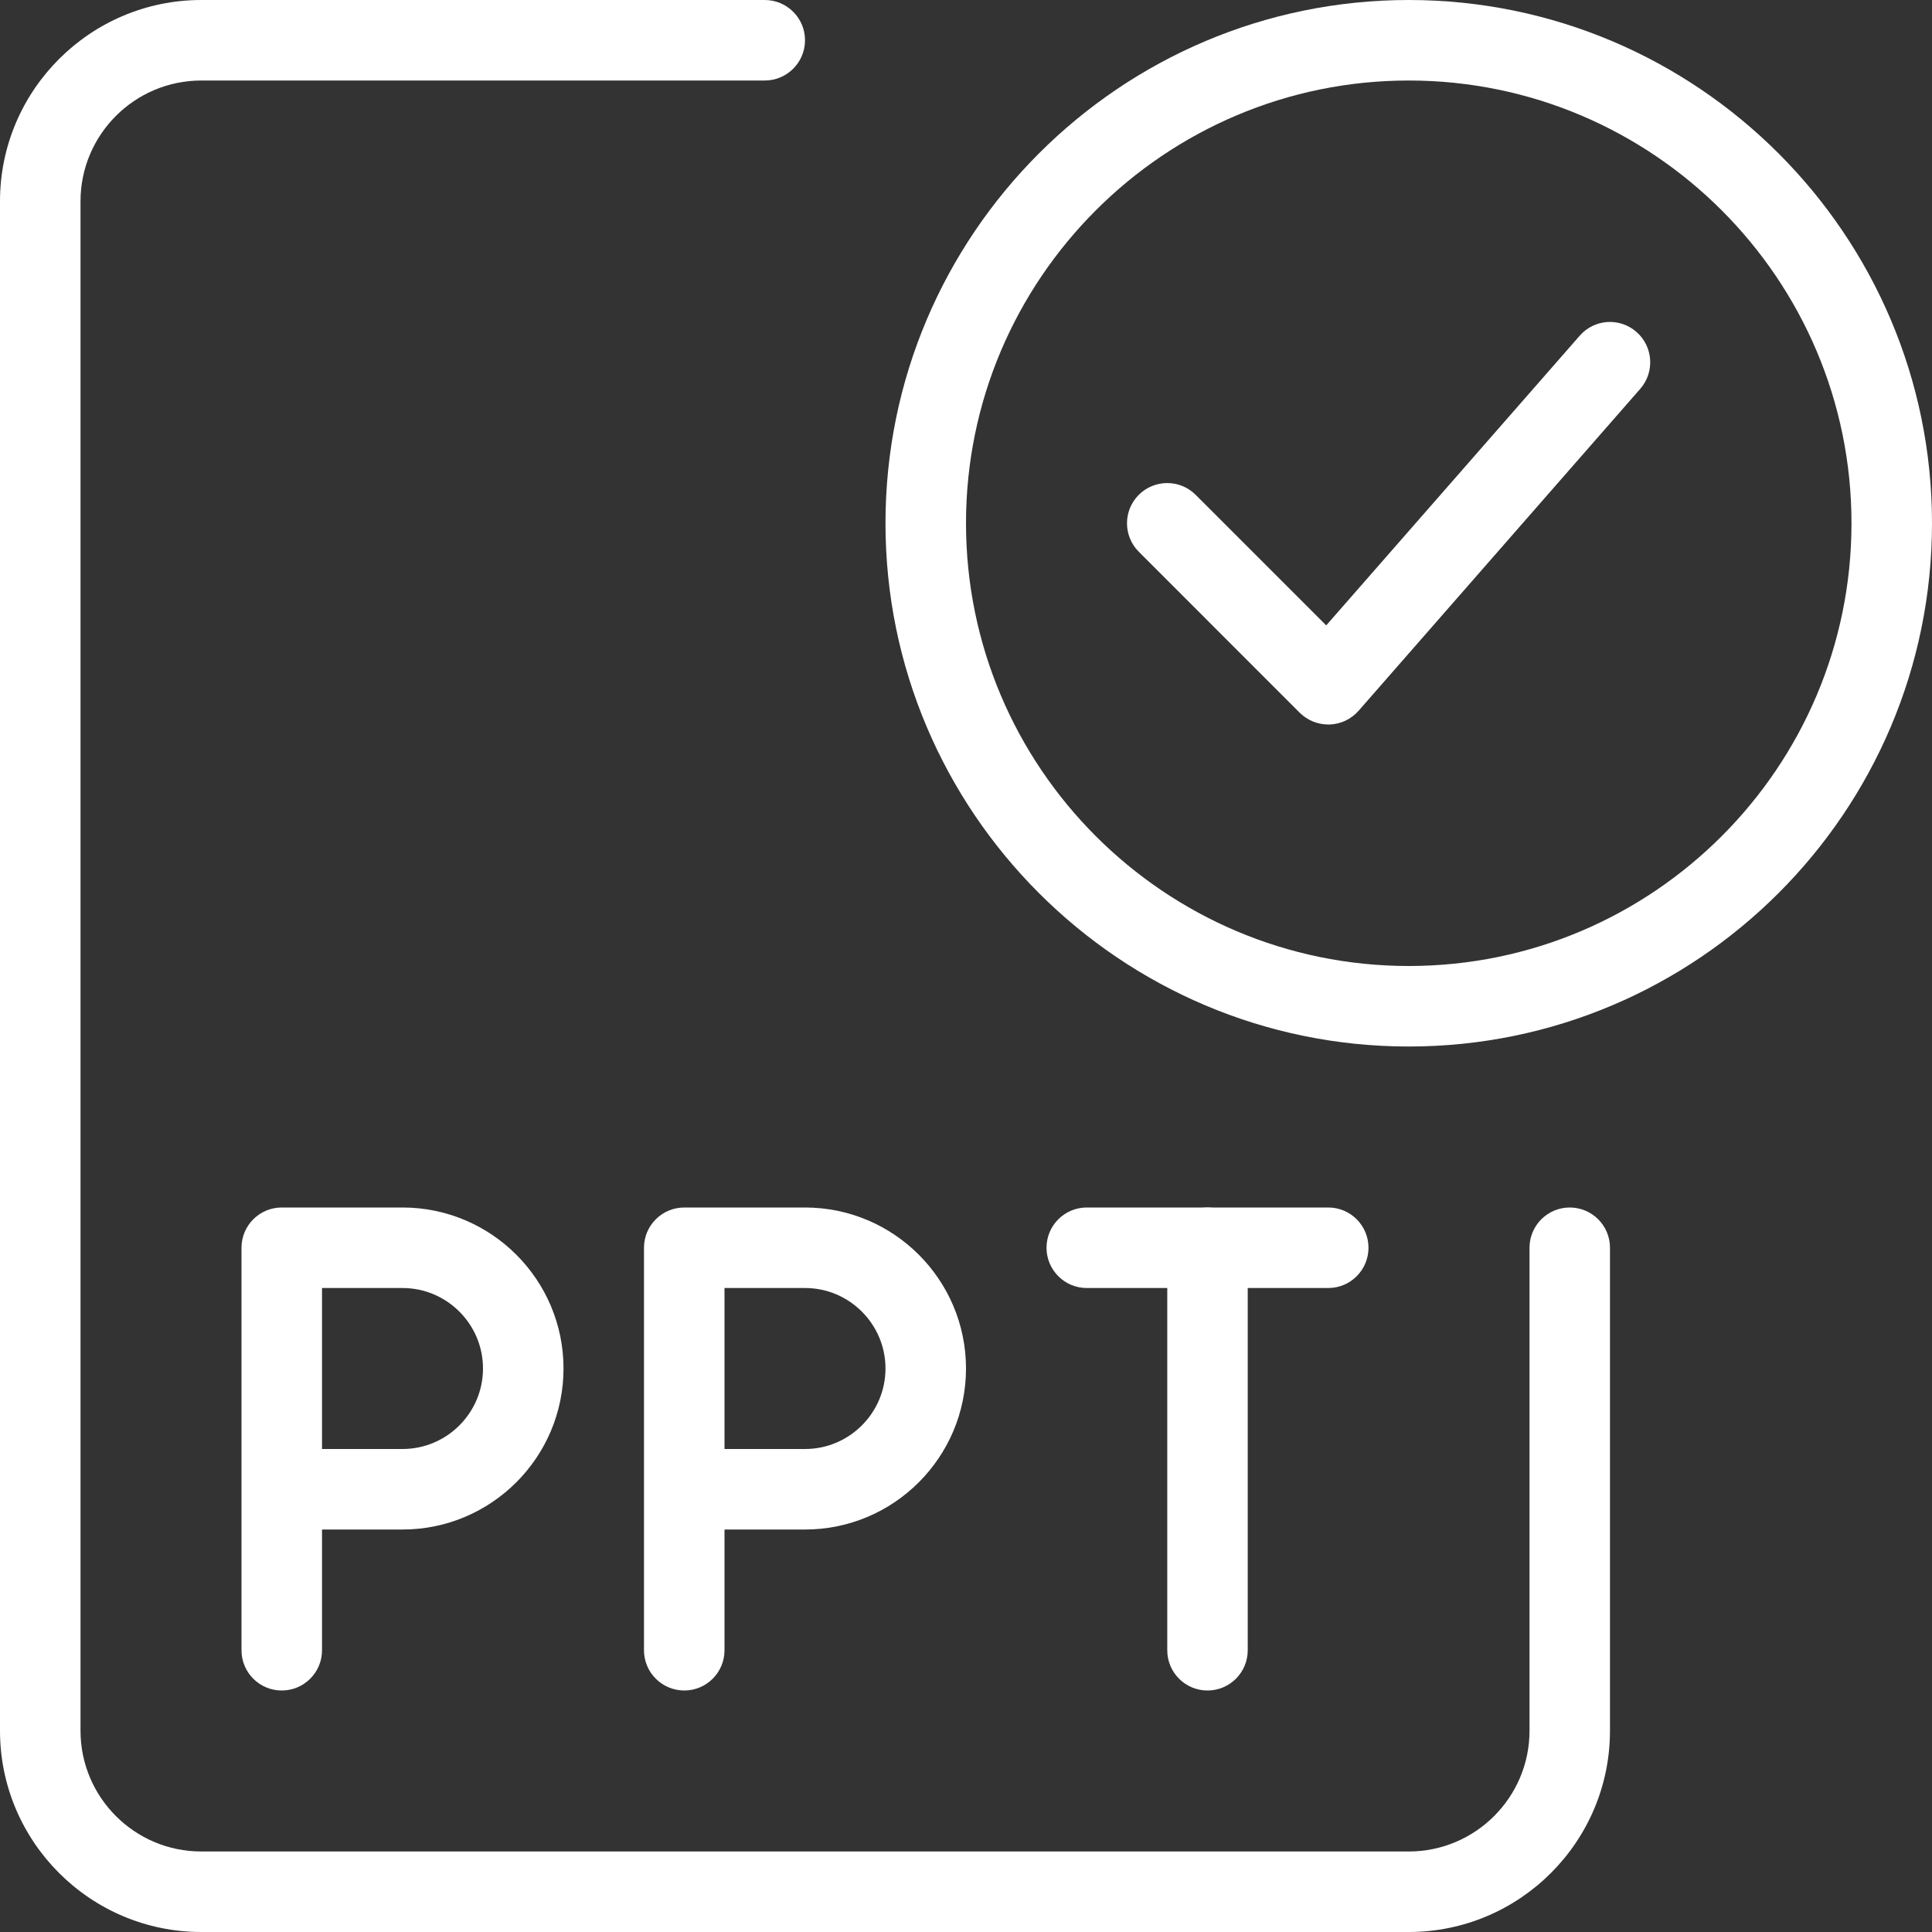 <svg width="40" height="40" viewBox="0 0 40 40" fill="none" xmlns="http://www.w3.org/2000/svg">
<rect x="0" y="0" width="40" height="40" fill="#333333" stroke="none"/>
<path d="M29.167 21.667C23.193 21.667 18.333 16.807 18.333 10.833C18.333 4.86 23.193 0 29.167 0C35.14 0 40 4.86 40 10.833C40 16.807 35.14 21.667 29.167 21.667ZM29.167 1.667C24.112 1.667 20 5.778 20 10.833C20 15.888 24.112 20 29.167 20C34.222 20 38.333 15.888 38.333 10.833C38.333 5.778 34.222 1.667 29.167 1.667Z" fill="white"/>
<path d="M27.5 15C27.28 15 27.067 14.912 26.91 14.757L23.577 11.423C23.252 11.098 23.252 10.57 23.577 10.245C23.902 9.92 24.43 9.92 24.755 10.245L27.458 12.948L32.705 6.952C33.008 6.603 33.535 6.568 33.882 6.873C34.228 7.177 34.263 7.703 33.96 8.05L28.127 14.717C27.975 14.89 27.757 14.993 27.527 15C27.518 15 27.508 15 27.5 15Z" fill="white"/>
<path d="M5.833 35C5.373 35 5 34.627 5 34.167V25.833C5 25.373 5.373 25 5.833 25H8.333C10.172 25 11.667 26.495 11.667 28.333C11.667 30.172 10.172 31.667 8.333 31.667H6.667V34.167C6.667 34.627 6.293 35 5.833 35ZM6.667 30H8.333C9.252 30 10 29.252 10 28.333C10 27.415 9.252 26.667 8.333 26.667H6.667V30Z" fill="white"/>
<path d="M14.167 35C13.707 35 13.333 34.627 13.333 34.167V25.833C13.333 25.373 13.707 25 14.167 25H16.667C18.505 25 20 26.495 20 28.333C20 30.172 18.505 31.667 16.667 31.667H15V34.167C15 34.627 14.627 35 14.167 35ZM15 30H16.667C17.585 30 18.333 29.252 18.333 28.333C18.333 27.415 17.585 26.667 16.667 26.667H15V30Z" fill="white"/>
<path d="M25 35C24.54 35 24.167 34.627 24.167 34.167V25.833C24.167 25.373 24.54 25 25 25C25.46 25 25.833 25.373 25.833 25.833V34.167C25.833 34.627 25.46 35 25 35Z" fill="white"/>
<path d="M27.5 26.667H22.5C22.04 26.667 21.667 26.293 21.667 25.833C21.667 25.373 22.04 25 22.5 25H27.5C27.96 25 28.333 25.373 28.333 25.833C28.333 26.293 27.96 26.667 27.5 26.667Z" fill="white"/>
<path d="M29.167 40H4.167C1.87 40 0 38.13 0 35.833V4.167C0 1.87 1.87 0 4.167 0H15.833C16.293 0 16.667 0.373 16.667 0.833C16.667 1.293 16.293 1.667 15.833 1.667H4.167C2.788 1.667 1.667 2.788 1.667 4.167V35.833C1.667 37.212 2.788 38.333 4.167 38.333H29.167C30.545 38.333 31.667 37.212 31.667 35.833V25.833C31.667 25.373 32.04 25 32.5 25C32.96 25 33.333 25.373 33.333 25.833V35.833C33.333 38.13 31.463 40 29.167 40Z" fill="white"/>
</svg>
